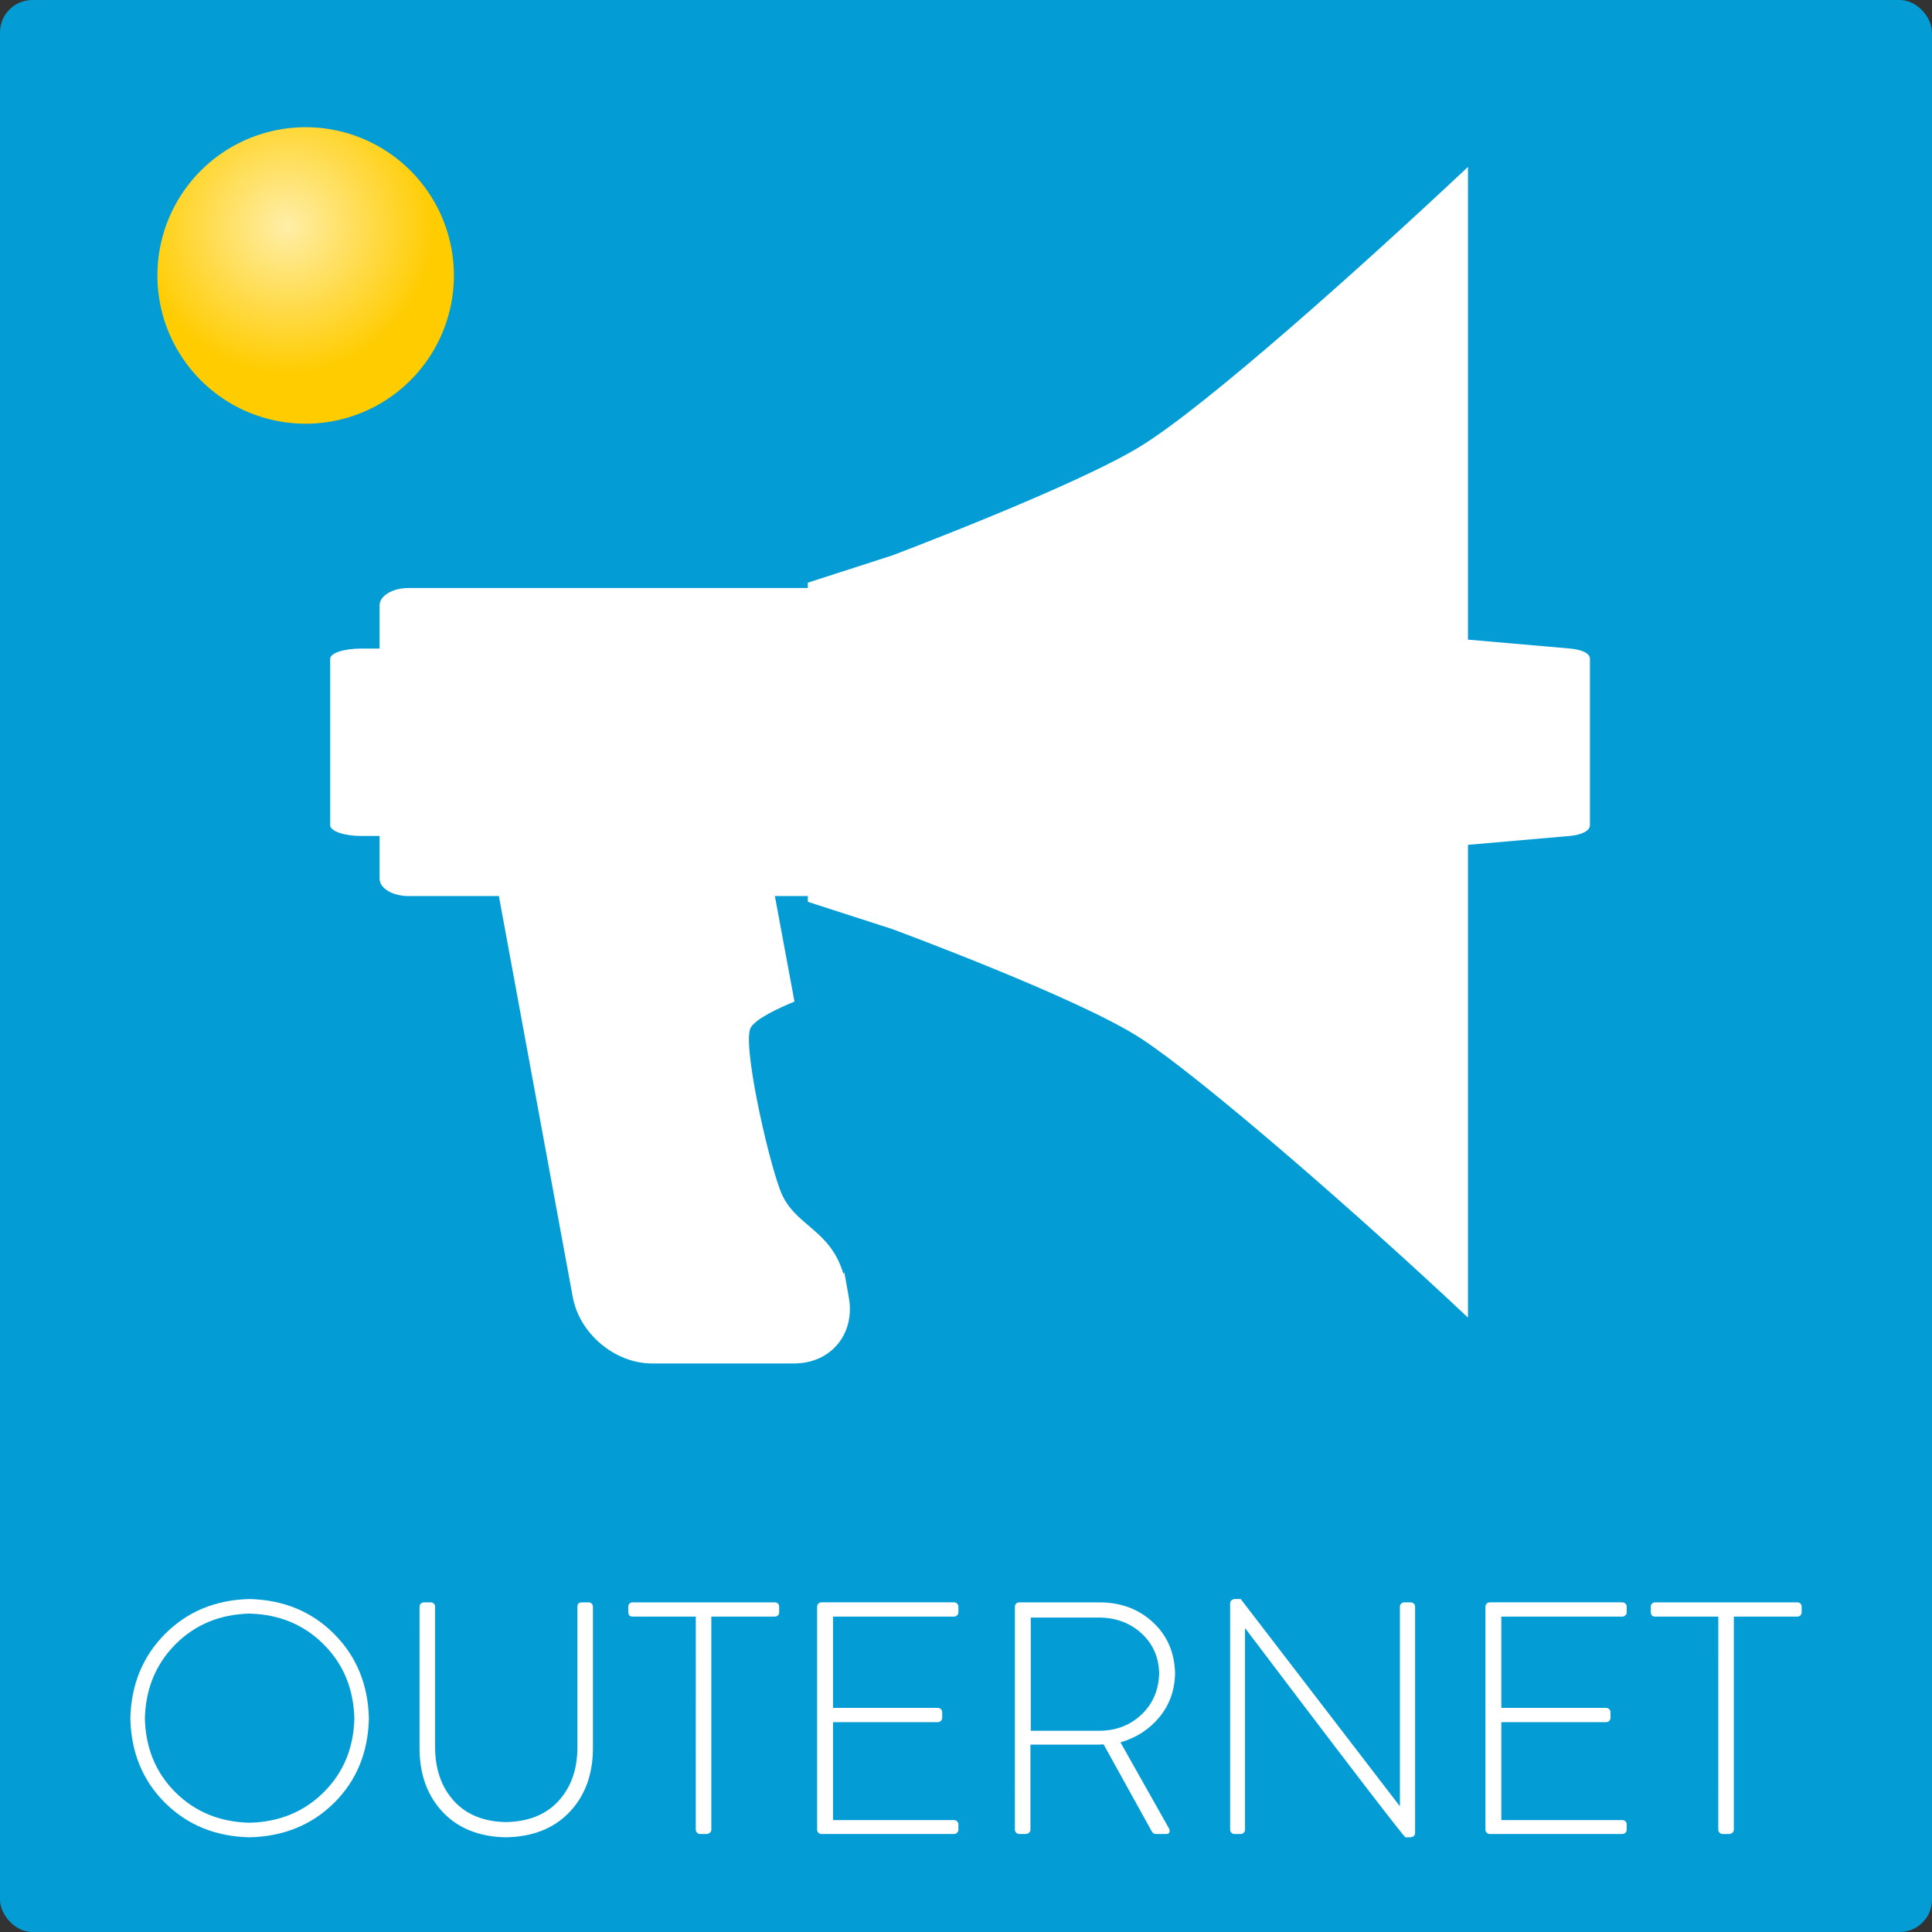 <?xml version="1.0" encoding="UTF-8" standalone="no"?>
<!-- Created with Inkscape (http://www.inkscape.org/) -->

<svg
   xmlns:dc="http://purl.org/dc/elements/1.1/"
   xmlns:cc="http://creativecommons.org/ns#"
   xmlns:rdf="http://www.w3.org/1999/02/22-rdf-syntax-ns#"
   xmlns:svg="http://www.w3.org/2000/svg"
   xmlns="http://www.w3.org/2000/svg"
   xmlns:xlink="http://www.w3.org/1999/xlink"
   version="1.1"
   width="128"
   height="128"
   id="svg2">
  <rect width="100%" height="100%" fill="#333333" stroke="none"/>
  <defs
     id="defs4">
    <radialGradient
       cx="108.916"
       cy="108.824"
       r="9.821"
       fx="108.916"
       fy="108.824"
       id="radialGradient3770"
       xlink:href="#linearGradient3764"
       gradientUnits="userSpaceOnUse" />
    <linearGradient
       id="linearGradient3764">
      <stop
         id="stop3766"
         style="stop-color:#ffeea8;stop-opacity:1"
         offset="0" />
      <stop
         id="stop3768"
         style="stop-color:#ffcc00;stop-opacity:1"
         offset="1" />
    </linearGradient>
    <radialGradient
       cx="108.916"
       cy="108.824"
       r="9.821"
       fx="108.916"
       fy="108.824"
       id="radialGradient4357"
       xlink:href="#linearGradient3764"
       gradientUnits="userSpaceOnUse" />
  </defs>
  <g
     transform="translate(0,-924.362)"
     id="layer1">
    <rect
       width="128"
       height="128"
       rx="2.143"
       ry="2.143"
       x="0"
       y="924.362"
       id="rect2985"
       style="color:#000000;fill:#00a2df;fill-opacity:0.941;fill-rule:nonzero;stroke:none;stroke-width:2;marker:none;visibility:visible;display:inline;overflow:visible;enable-background:accumulate" />
    <path
       d="m 97.257,935.42 c -7.223,6.786 -17.321,15.804 -21.647,18.481 -4.327,2.677 -16.516,7.266 -16.516,7.266 l -5.574,1.799 0,0.354 -26.455,0 c -1.062,0 -1.917,0.516 -1.917,1.15 l 0,2.861 -1.209,0 c -1.137,0 -2.064,0.292 -2.064,0.678 l 0,11.03 c 0,0.386 0.927,0.708 2.064,0.708 l 1.209,0 0,2.831 c 0,0.634 0.855,1.15 1.917,1.15 l 5.987,0 4.896,26.573 c 0.446,2.419 2.79,4.394 5.25,4.394 l 9.408,0 c 2.46,0 4.073,-1.975 3.628,-4.394 l -0.295,-1.652 c -0.002,0 -0.059,0.117 -0.059,0.117 -0.894,-3.039 -3.294,-3.161 -4.188,-5.545 -0.894,-2.383 -2.542,-9.841 -1.946,-10.794 0.37,-0.592 1.809,-1.26 2.89,-1.71 l -1.298,-6.99 2.182,0 0,0.383 5.574,1.799 c 0,0 12.43,4.585 16.516,7.266 4.086,2.681 14.433,11.687 21.647,18.481 l 0,-13.36 0,-17.961 6.754,-0.59 c 0.734,-0.065 1.327,-0.322 1.327,-0.708 l 0,-11.03 c 0,-0.386 -0.593,-0.613 -1.327,-0.678 l -6.754,-0.59 0,-17.961 0,-13.36 z"
       id="path3763"
       style="color:#000000;fill:#ffffff;fill-opacity:1;fill-rule:nonzero;stroke:none;stroke-width:2;marker:none;visibility:visible;display:inline;overflow:visible;enable-background:accumulate" />
    <g
       transform="translate(-1.468,0)"
       id="text4308"
       style="font-size:21.925px;font-style:normal;font-variant:normal;font-weight:normal;font-stretch:normal;text-align:center;line-height:125%;writing-mode:lr-tb;text-anchor:middle;color:#000000;fill:#ffffff;fill-opacity:1;fill-rule:nonzero;stroke:none;stroke-width:2;marker:none;visibility:visible;display:inline;overflow:visible;enable-background:accumulate;font-family:Brandon Grotesque Light;-inkscape-font-specification:Brandon Grotesque Light">
      <path
         d="m 10.102,1038.217 c 0.055,2.256 0.822,4.119 2.302,5.588 1.48,1.469 3.343,2.23 5.591,2.283 2.258,-0.053 4.128,-0.814 5.61,-2.283 1.482,-1.469 2.25,-3.332 2.305,-5.588 -0.054,-2.248 -0.823,-4.115 -2.305,-5.602 -1.482,-1.486 -3.352,-2.257 -5.61,-2.313 -2.247,0.056 -4.111,0.827 -5.591,2.313 -1.48,1.486 -2.247,3.354 -2.302,5.602 z m 0.965,0 c 0.049,-1.968 0.724,-3.606 2.025,-4.914 1.301,-1.308 2.936,-1.986 4.903,-2.036 1.968,0.05 3.606,0.729 4.914,2.036 1.308,1.308 1.986,2.946 2.036,4.914 -0.05,1.966 -0.729,3.597 -2.036,4.892 -1.308,1.295 -2.946,1.966 -4.914,2.014 -1.967,-0.048 -3.602,-0.719 -4.903,-2.014 -1.301,-1.295 -1.976,-2.925 -2.025,-4.892 z"
         id="path4313"
         style="marker:none" />
      <path
         d="m 29.264,1040.278 c 0.022,1.71 0.543,3.097 1.562,4.163 1.019,1.066 2.406,1.615 4.16,1.647 1.765,-0.032 3.162,-0.582 4.19,-1.647 1.028,-1.066 1.553,-2.453 1.576,-4.163 l 0,-9.471 c -0.002,-0.079 -0.031,-0.146 -0.085,-0.2 -0.054,-0.054 -0.121,-0.083 -0.2,-0.085 l -0.438,0 c -0.109,9e-4 -0.187,0.027 -0.236,0.077 -0.048,0.05 -0.072,0.12 -0.071,0.208 l 0,9.384 c -0.014,1.441 -0.436,2.61 -1.266,3.505 -0.83,0.896 -1.987,1.357 -3.47,1.384 -1.471,-0.028 -2.618,-0.493 -3.439,-1.395 -0.822,-0.902 -1.239,-2.074 -1.252,-3.516 l 0,-9.362 c -0.002,-0.079 -0.031,-0.146 -0.085,-0.2 -0.054,-0.054 -0.121,-0.083 -0.2,-0.085 l -0.46,0 c -0.079,0 -0.146,0.031 -0.2,0.085 -0.054,0.054 -0.083,0.121 -0.085,0.2 z"
         id="path4315"
         style="marker:none" />
      <path
         d="m 47.565,1045.584 c 0.002,0.079 0.031,0.146 0.085,0.2 0.054,0.054 0.121,0.083 0.2,0.085 l 0.395,0 c 0.111,0 0.196,-0.031 0.258,-0.085 0.061,-0.054 0.092,-0.121 0.093,-0.2 l 0,-14.119 4.209,0 c 0.089,0 0.158,-0.031 0.208,-0.085 0.05,-0.054 0.076,-0.121 0.077,-0.2 l 0,-0.373 c -9.23e-4,-0.079 -0.026,-0.146 -0.077,-0.2 -0.05,-0.054 -0.12,-0.083 -0.208,-0.085 l -9.427,0 c -0.079,9e-4 -0.146,0.027 -0.2,0.077 -0.054,0.05 -0.083,0.12 -0.085,0.208 l 0,0.329 c -0.002,0.1 0.018,0.18 0.06,0.238 0.042,0.059 0.117,0.089 0.225,0.09 l 4.188,0 z"
         id="path4317"
         style="marker:none" />
      <path
         d="m 55.604,1045.584 c 0.002,0.079 0.031,0.146 0.085,0.2 0.054,0.054 0.121,0.083 0.2,0.085 l 8.792,0 c 0.079,0 0.146,-0.031 0.2,-0.085 0.054,-0.054 0.083,-0.121 0.085,-0.2 l 0,-0.351 c -0.002,-0.079 -0.031,-0.146 -0.085,-0.2 -0.054,-0.054 -0.121,-0.083 -0.2,-0.085 l -8.024,0 0,-6.49 6.95,0 c 0.079,0 0.146,-0.031 0.2,-0.085 0.054,-0.054 0.083,-0.121 0.085,-0.2 l 0,-0.373 c -0.002,-0.079 -0.031,-0.146 -0.085,-0.2 -0.054,-0.054 -0.121,-0.083 -0.2,-0.085 l -6.95,0 0,-6.051 8.024,0 c 0.079,0 0.146,-0.031 0.2,-0.085 0.054,-0.054 0.083,-0.121 0.085,-0.2 l 0,-0.373 c -0.002,-0.079 -0.031,-0.146 -0.085,-0.2 -0.054,-0.054 -0.121,-0.083 -0.2,-0.085 l -8.792,0 c -0.079,0 -0.146,0.031 -0.2,0.085 -0.054,0.054 -0.083,0.121 -0.085,0.2 z"
         id="path4319"
         style="marker:none" />
      <path
         d="m 68.707,1045.584 c 0.002,0.079 0.031,0.146 0.085,0.2 0.054,0.054 0.121,0.083 0.2,0.085 l 0.395,0 c 0.111,0 0.196,-0.031 0.258,-0.085 0.061,-0.054 0.092,-0.121 0.093,-0.2 l 0,-5.635 4.034,0 c 0.141,5e-4 0.276,-4e-4 0.406,0 0.13,0 0.265,-0.01 0.406,-0.019 l 3.179,5.744 c 0.032,0.066 0.072,0.115 0.121,0.148 0.048,0.033 0.111,0.049 0.186,0.049 l 0.68,0 c 0.109,-0.01 0.176,-0.049 0.2,-0.132 0.024,-0.082 0.009,-0.17 -0.047,-0.263 l -3.201,-5.678 c 1.062,-0.311 1.925,-0.872 2.59,-1.683 0.665,-0.81 1.007,-1.777 1.028,-2.9 -0.037,-1.366 -0.517,-2.482 -1.442,-3.349 -0.924,-0.867 -2.074,-1.315 -3.448,-1.343 l -5.437,0 c -0.089,0 -0.158,0.031 -0.208,0.085 -0.05,0.054 -0.076,0.121 -0.077,0.2 z m 1.052,-6.555 0,-7.498 4.604,0 c 1.093,0.023 2.009,0.377 2.749,1.061 0.739,0.684 1.124,1.558 1.154,2.623 -0.03,1.109 -0.414,2.016 -1.151,2.721 -0.737,0.706 -1.647,1.07 -2.73,1.093 z"
         id="path4321"
         style="marker:none" />
      <path
         d="m 82.967,1045.584 c 0.002,0.079 0.031,0.146 0.085,0.2 0.054,0.054 0.121,0.083 0.2,0.085 l 0.417,0 c 0.079,0 0.146,-0.031 0.2,-0.085 0.054,-0.054 0.083,-0.121 0.085,-0.2 l 0,-13.33 c 9.1e-4,0 0.005,0 0.011,0 0.006,0 0.01,0 0.011,0 2.577,3.407 4.593,6.063 6.048,7.97 1.455,1.907 2.506,3.277 3.154,4.11 0.648,0.833 1.05,1.343 1.206,1.529 0.156,0.186 0.224,0.261 0.203,0.225 l 0.285,0 c 0.091,4e-4 0.172,-0.022 0.241,-0.069 0.069,-0.046 0.106,-0.118 0.11,-0.216 l 0,-14.996 c -0.002,-0.079 -0.031,-0.146 -0.085,-0.2 -0.054,-0.054 -0.121,-0.083 -0.2,-0.085 l -0.438,0 c -0.079,0 -0.146,0.031 -0.2,0.085 -0.054,0.054 -0.083,0.121 -0.085,0.2 l 0,13.198 c 0.004,0 -0.004,0 -0.022,0 l -10.524,-13.703 -0.373,0 c -0.09,9e-4 -0.167,0.026 -0.23,0.077 -0.063,0.05 -0.096,0.12 -0.099,0.208 z"
         id="path4323"
         style="marker:none" />
      <path
         d="m 99.881,1045.584 c 0.002,0.079 0.031,0.146 0.085,0.2 0.054,0.054 0.121,0.083 0.2,0.085 l 8.792,0 c 0.079,0 0.146,-0.031 0.2,-0.085 0.054,-0.054 0.083,-0.121 0.085,-0.2 l 0,-0.351 c -0.002,-0.079 -0.031,-0.146 -0.085,-0.2 -0.054,-0.054 -0.121,-0.083 -0.2,-0.085 l -8.024,0 0,-6.49 6.95,0 c 0.079,0 0.146,-0.031 0.2,-0.085 0.054,-0.054 0.083,-0.121 0.085,-0.2 l 0,-0.373 c -0.002,-0.079 -0.031,-0.146 -0.085,-0.2 -0.054,-0.054 -0.121,-0.083 -0.2,-0.085 l -6.95,0 0,-6.051 8.024,0 c 0.079,0 0.146,-0.031 0.2,-0.085 0.054,-0.054 0.083,-0.121 0.085,-0.2 l 0,-0.373 c -0.002,-0.079 -0.031,-0.146 -0.085,-0.2 -0.054,-0.054 -0.121,-0.083 -0.2,-0.085 l -8.792,0 c -0.079,0 -0.146,0.031 -0.2,0.085 -0.054,0.054 -0.083,0.121 -0.085,0.2 z"
         id="path4325"
         style="marker:none" />
      <path
         d="m 115.309,1045.584 c 0.002,0.079 0.031,0.146 0.085,0.2 0.054,0.054 0.121,0.083 0.2,0.085 l 0.395,0 c 0.111,0 0.196,-0.031 0.258,-0.085 0.061,-0.054 0.092,-0.121 0.093,-0.2 l 0,-14.119 4.209,0 c 0.089,0 0.158,-0.031 0.208,-0.085 0.05,-0.054 0.076,-0.121 0.077,-0.2 l 0,-0.373 c -9.3e-4,-0.079 -0.026,-0.146 -0.077,-0.2 -0.05,-0.054 -0.12,-0.083 -0.208,-0.085 l -9.427,0 c -0.079,9e-4 -0.146,0.027 -0.2,0.077 -0.054,0.05 -0.083,0.12 -0.085,0.208 l 0,0.329 c -0.002,0.1 0.018,0.18 0.06,0.238 0.042,0.059 0.117,0.089 0.225,0.09 l 4.188,0 z"
         id="path4327"
         style="marker:none" />
    </g>
    <path
       d="m 120,112.107 a 9.821,9.821 0 1 1 -19.643,0 9.821,9.821 0 1 1 19.643,0 z"
       transform="translate(-89.929,830.505)"
       id="path3762"
       style="color:#000000;fill:url(#radialGradient4357);fill-opacity:1;fill-rule:nonzero;stroke:none;stroke-width:2;marker:none;visibility:visible;display:inline;overflow:visible;enable-background:accumulate" />
  </g>
</svg>
